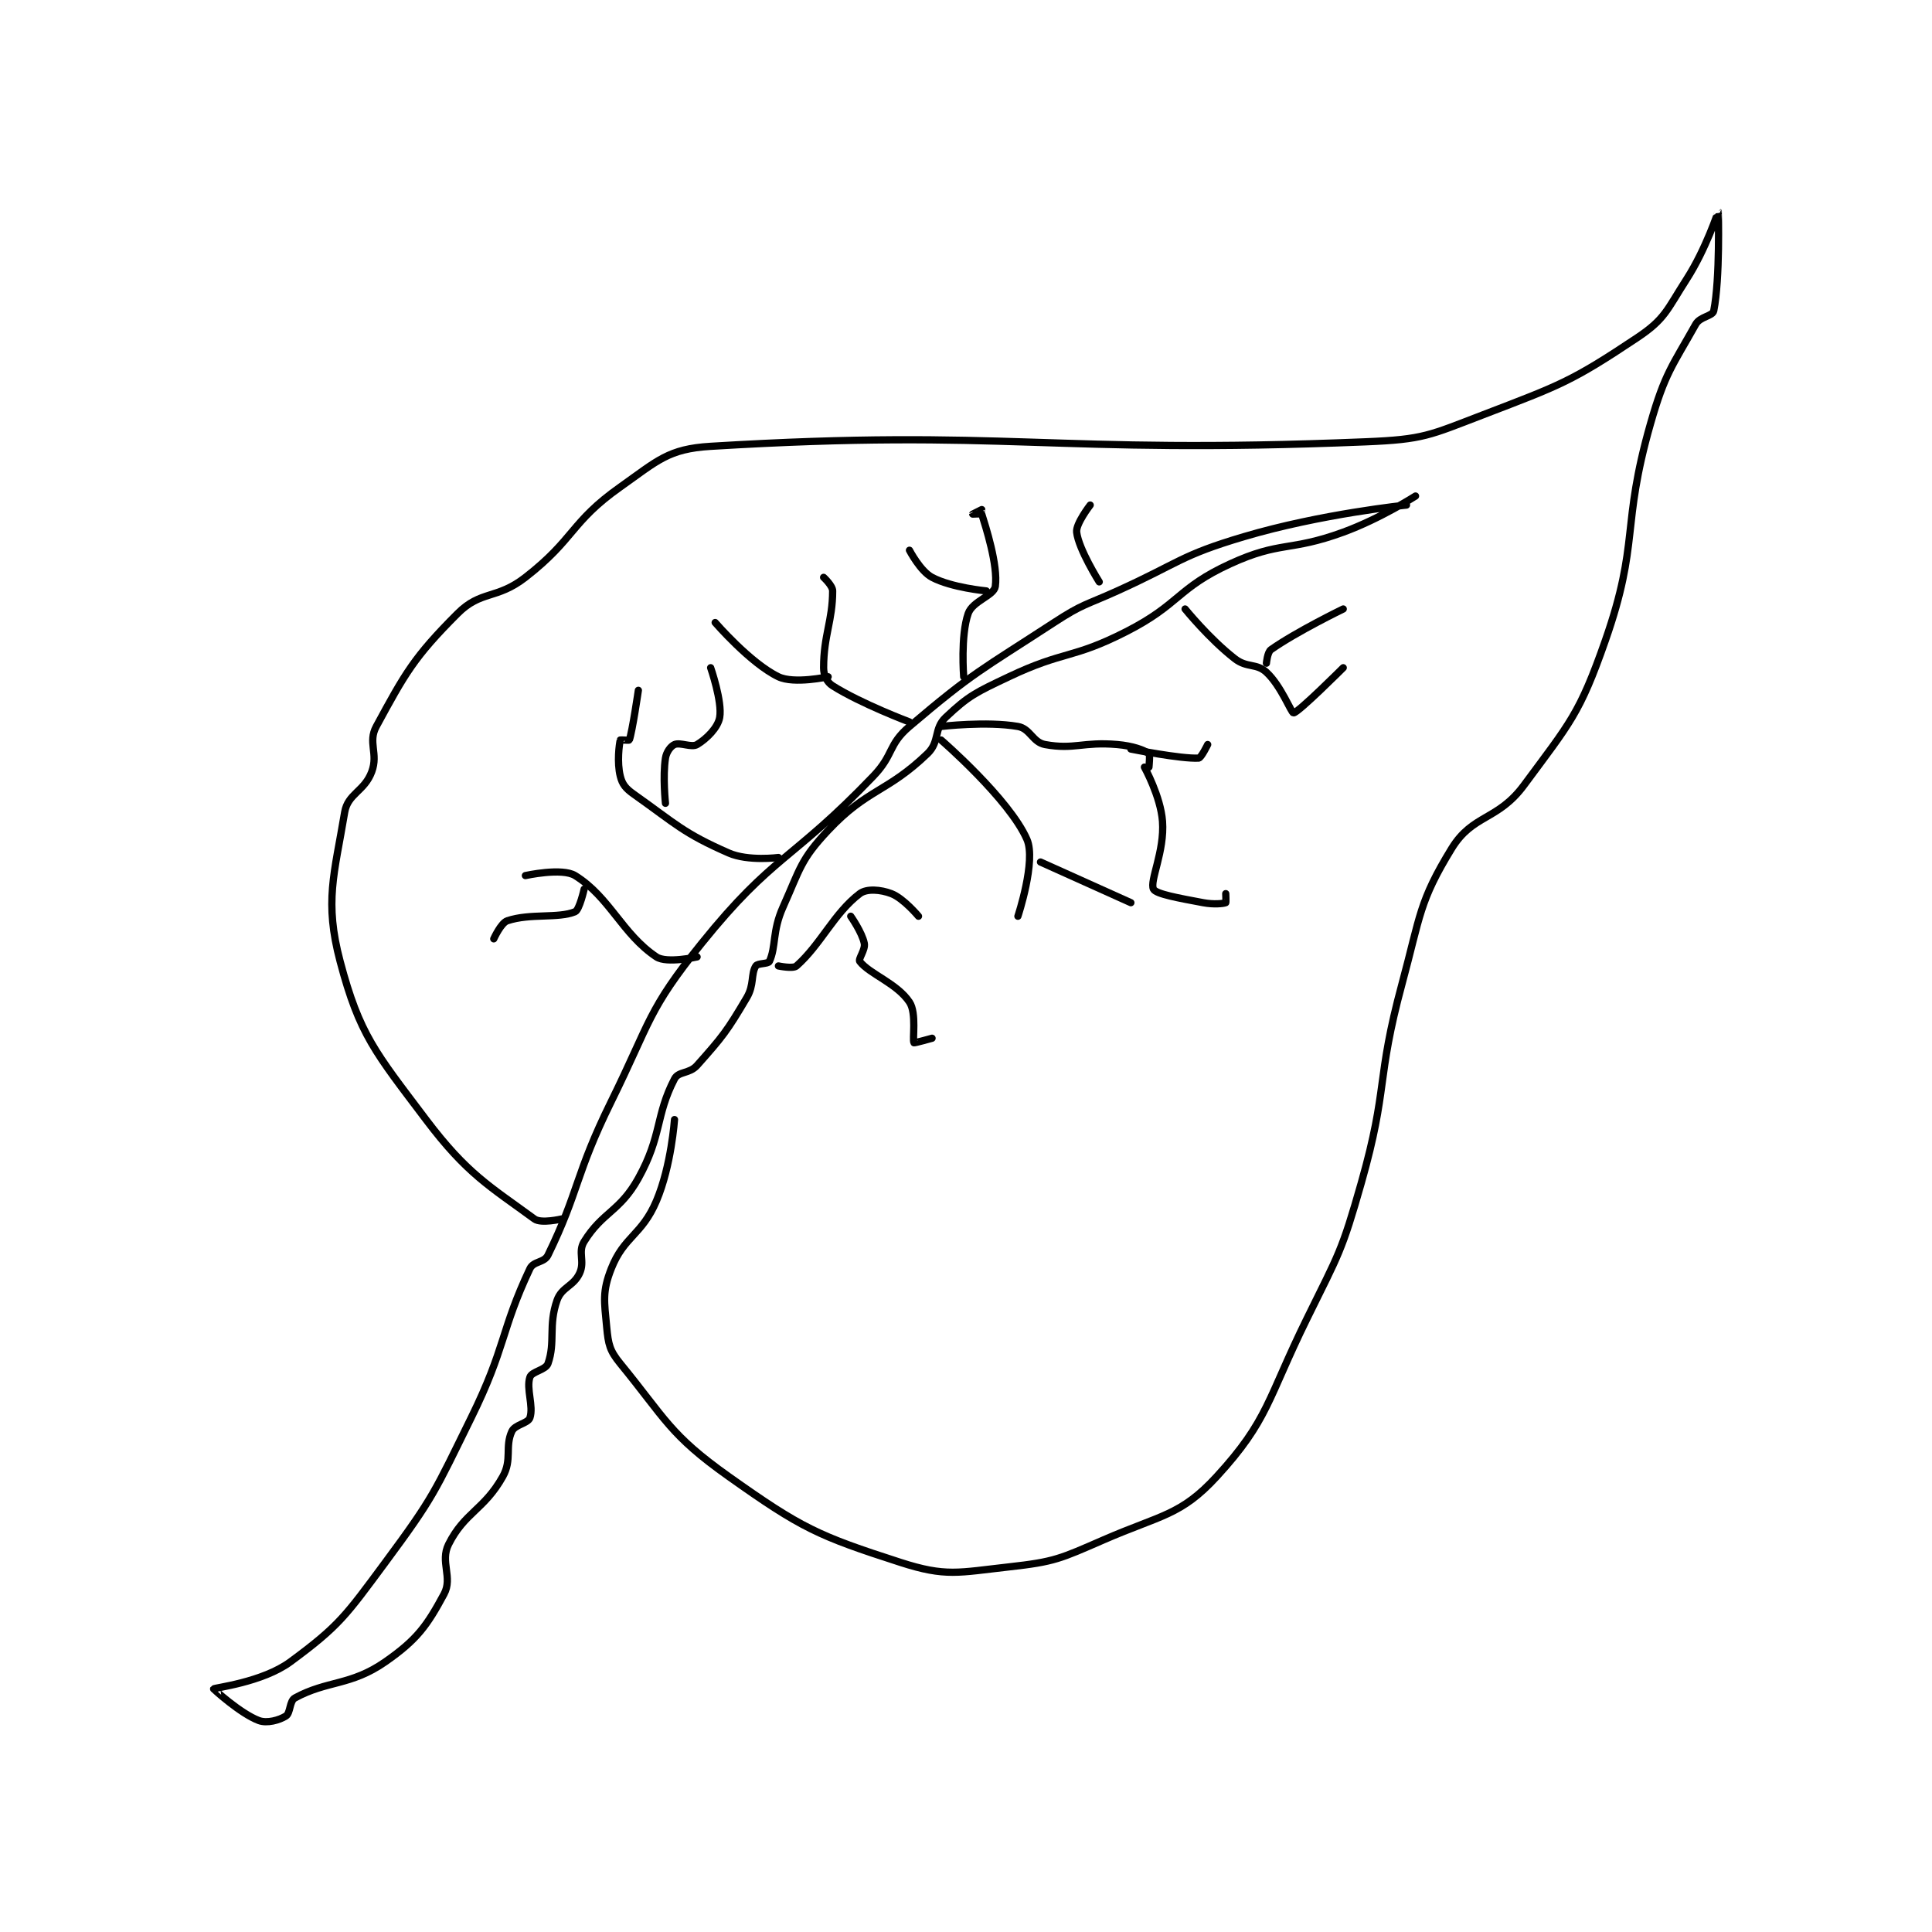 <?xml version="1.0" encoding="utf-8"?>
<!DOCTYPE svg PUBLIC "-//W3C//DTD SVG 1.1//EN" "http://www.w3.org/Graphics/SVG/1.1/DTD/svg11.dtd">
<svg viewBox="0 0 800 800" preserveAspectRatio="xMinYMin meet" xmlns="http://www.w3.org/2000/svg" version="1.1">
<g fill="none" stroke="black" stroke-linecap="round" stroke-linejoin="round" stroke-width="1.603">
<g transform="translate(88.456,87.52) scale(1.871) translate(-174.8,-35.8)">
<path id="0" d="M438.8 100.8 C438.8 100.8 419.904 102.722 402.8 107.8 C388.622 112.009 388.651 113.534 374.8 119.8 C367.687 123.018 367.23 122.606 360.8 126.8 C344.521 137.417 343.019 137.714 328.8 149.8 C324.014 153.868 325.396 156.005 320.8 160.8 C302.726 179.66 298.68 178.087 282.8 197.8 C270.795 212.702 271.619 214.903 262.8 232.8 C254.759 249.119 255.738 252.538 248.8 266.8 C247.959 268.528 245.609 268.087 244.8 269.8 C238.325 283.513 239.506 287.146 231.8 302.8 C223.712 319.23 223.539 320.302 212.8 334.8 C204.046 346.618 202.59 348.85 191.8 356.8 C185.589 361.377 174.938 362.543 174.8 362.8 C174.785 362.827 180.736 368.276 184.8 369.8 C186.611 370.479 189.298 369.739 190.8 368.8 C191.82 368.162 191.57 365.471 192.8 364.8 C199.967 360.891 205.124 362.15 212.8 356.8 C219.839 351.894 222.031 348.799 225.8 341.8 C227.776 338.129 224.865 334.669 226.8 330.8 C230.333 323.735 234.673 323.169 238.8 315.8 C240.913 312.027 239.218 309.228 240.8 305.8 C241.502 304.279 244.384 304.048 244.8 302.8 C245.664 300.208 243.936 296.392 244.8 293.8 C245.216 292.552 248.296 292.229 248.8 290.8 C250.481 286.036 248.837 282.409 250.8 276.8 C251.835 273.843 254.446 273.733 255.8 270.8 C257.016 268.166 255.351 266.14 256.8 263.8 C260.875 257.218 264.69 257.199 268.8 249.8 C274.059 240.333 272.575 235.924 276.8 227.8 C277.704 226.061 280.093 226.72 281.8 224.8 C287.481 218.409 288.38 217.28 292.8 209.8 C294.482 206.953 293.665 204.615 294.8 202.8 C295.195 202.167 297.532 202.38 297.8 201.8 C299.304 198.542 298.41 195.131 300.8 189.8 C304.647 181.217 304.674 179.309 310.8 172.8 C319.546 163.507 323.802 164.452 332.8 155.8 C335.544 153.162 334.159 150.294 336.8 147.8 C341.942 142.944 343.499 142.268 350.8 138.8 C363.085 132.964 364.732 134.957 376.8 128.8 C388.693 122.732 388.018 119.2 399.8 113.8 C410.924 108.701 412.865 111.166 424.8 106.8 C432.996 103.802 440.8 98.8 440.8 98.8 "/>
<path id="1" d="M251.8 258.8 C251.8 258.8 247.272 259.879 245.8 258.8 C235.955 251.581 230.923 248.893 221.8 236.8 C210.578 221.924 207.101 218.047 202.8 201.8 C199.283 188.514 201.503 182.583 203.8 168.8 C204.493 164.644 208.188 164.175 209.8 159.8 C211.291 155.753 208.877 153.343 210.8 149.8 C217.143 138.115 219.124 134.476 228.8 124.8 C233.976 119.624 237.428 121.756 243.8 116.8 C254.776 108.263 253.741 104.622 264.8 96.8 C273.096 90.932 275.419 88.368 284.8 87.8 C351.034 83.786 359.134 89.693 429.8 86.8 C442.587 86.276 443.805 85.398 455.8 80.8 C472.973 74.217 475.351 73.433 489.8 63.8 C496.068 59.621 496.394 57.654 500.8 50.8 C505.081 44.141 507.797 35.796 507.8 35.8 C507.808 35.809 508.228 50.661 506.8 57.8 C506.556 59.022 503.784 59.043 502.8 60.8 C497.617 70.056 496.003 71.588 492.8 82.8 C486.246 105.74 490.458 108.92 482.8 130.8 C477.105 147.072 475.018 148.975 464.8 162.8 C458.975 170.681 453.478 169.177 448.8 176.8 C441.583 188.561 441.906 191.607 437.8 206.8 C432.018 228.195 434.816 229.6 428.8 250.8 C424.483 266.012 423.846 266.487 416.8 280.8 C408 298.676 408.262 303.319 396.8 315.8 C388.862 324.443 384.524 324.268 371.8 329.8 C362.137 334.001 360.965 334.671 350.8 335.8 C339.592 337.045 336.87 338.048 326.8 334.8 C308.53 328.906 304.942 327.255 288.8 315.8 C275.713 306.512 274.866 303.103 264.8 290.8 C262.442 287.918 262.155 286.531 261.8 282.8 C261.247 276.989 260.803 274.883 262.8 269.8 C265.622 262.616 269.57 262.413 272.8 254.8 C276.106 247.007 276.8 236.8 276.8 236.8 "/>
<path id="2" d="M281.8 200.8 C281.8 200.8 275.07 202.313 272.8 200.8 C265.234 195.756 262.471 187.561 254.8 182.8 C251.907 181.005 243.8 182.8 243.8 182.8 "/>
<path id="3" d="M256.8 185.8 C256.8 185.8 255.764 190.403 254.8 190.8 C251.041 192.348 244.896 191.101 239.8 192.8 C238.39 193.27 236.8 196.8 236.8 196.8 "/>
<path id="4" d="M299.8 178.8 C299.8 178.8 293.107 179.684 288.8 177.8 C278.751 173.404 277.178 171.443 267.8 164.8 C265.989 163.517 265.253 162.611 264.8 160.8 C264.038 157.751 264.565 153.741 264.8 152.8 C264.815 152.741 266.759 152.912 266.8 152.8 C267.454 151.001 268.8 141.8 268.8 141.8 "/>
<path id="5" d="M274.8 166.8 C274.8 166.8 274.17 160.899 274.8 156.8 C275.009 155.444 275.961 154.159 276.8 153.8 C278.076 153.253 280.564 154.542 281.8 153.8 C283.926 152.524 286.403 150.048 286.8 147.8 C287.414 144.323 284.8 136.8 284.8 136.8 "/>
<path id="6" d="M328.8 148.8 C328.8 148.8 318.082 144.768 311.8 140.8 C310.511 139.986 309.8 138.486 309.8 136.8 C309.8 129.637 311.8 126.394 311.8 119.8 C311.8 118.636 309.8 116.8 309.8 116.8 "/>
<path id="7" d="M310.8 138.8 C310.8 138.8 303.259 140.46 299.8 138.8 C293.587 135.818 285.8 126.8 285.8 126.8 "/>
<path id="8" d="M340.8 138.8 C340.8 138.8 340.076 129.726 341.8 124.8 C342.773 122.02 347.521 120.849 347.8 118.8 C348.439 114.116 345.645 105.505 344.8 102.8 C344.769 102.7 342.8 102.8 342.8 102.8 C342.8 102.799 344.8 101.8 344.8 101.8 "/>
<path id="9" d="M345.8 119.8 C345.8 119.8 338.134 119.094 333.8 116.8 C331.192 115.419 328.8 110.8 328.8 110.8 "/>
<path id="10" d="M299.8 202.8 C299.8 202.8 303.032 203.483 303.8 202.8 C309.221 197.982 312.102 191.141 317.8 186.8 C319.323 185.64 322.417 185.883 324.8 186.8 C327.498 187.838 330.8 191.8 330.8 191.8 "/>
<path id="11" d="M315.8 191.8 C315.8 191.8 318.309 195.345 318.8 197.8 C319.083 199.214 317.403 201.284 317.8 201.8 C319.947 204.591 326.029 206.643 328.8 210.8 C330.44 213.26 329.394 219.151 329.8 219.8 C329.863 219.901 333.8 218.8 333.8 218.8 "/>
<path id="12" d="M335.8 149.8 C335.8 149.8 345.877 148.596 352.8 149.8 C355.527 150.274 356.068 153.303 358.8 153.8 C365.298 154.981 367.163 153.136 374.8 153.8 C378.224 154.098 380.666 154.99 381.8 155.8 C382.088 156.006 381.8 158.8 381.8 158.8 "/>
<path id="13" d="M335.8 152.8 C335.8 152.8 350.909 165.873 354.8 174.8 C356.873 179.555 352.8 191.8 352.8 191.8 "/>
<path id="14" d="M357.8 179.8 L377.8 188.8 "/>
<path id="15" d="M380.8 158.8 C380.8 158.8 384.392 165.29 384.8 170.8 C385.293 177.455 381.901 184.002 382.8 185.8 C383.346 186.892 388.41 187.789 393.8 188.8 C396.131 189.237 398.261 189.016 398.8 188.8 C398.886 188.766 398.8 186.8 398.8 186.8 "/>
<path id="16" d="M377.8 154.8 C377.8 154.8 388.957 157.026 392.8 156.8 C393.362 156.767 394.8 153.8 394.8 153.8 "/>
<path id="17" d="M389.8 123.8 C389.8 123.8 395.136 130.394 400.8 134.8 C403.503 136.903 405.574 135.745 407.8 137.8 C411.061 140.81 413.307 146.829 413.8 146.8 C414.845 146.738 424.8 136.8 424.8 136.8 "/>
<path id="18" d="M407.8 135.8 C407.8 135.8 408.012 133.356 408.8 132.8 C414.451 128.811 424.8 123.8 424.8 123.8 "/>
<path id="19" d="M370.8 117.8 C370.8 117.8 366.246 110.592 365.8 106.8 C365.583 104.952 368.8 100.8 368.8 100.8 "/>
</g>
</g>
</svg>
